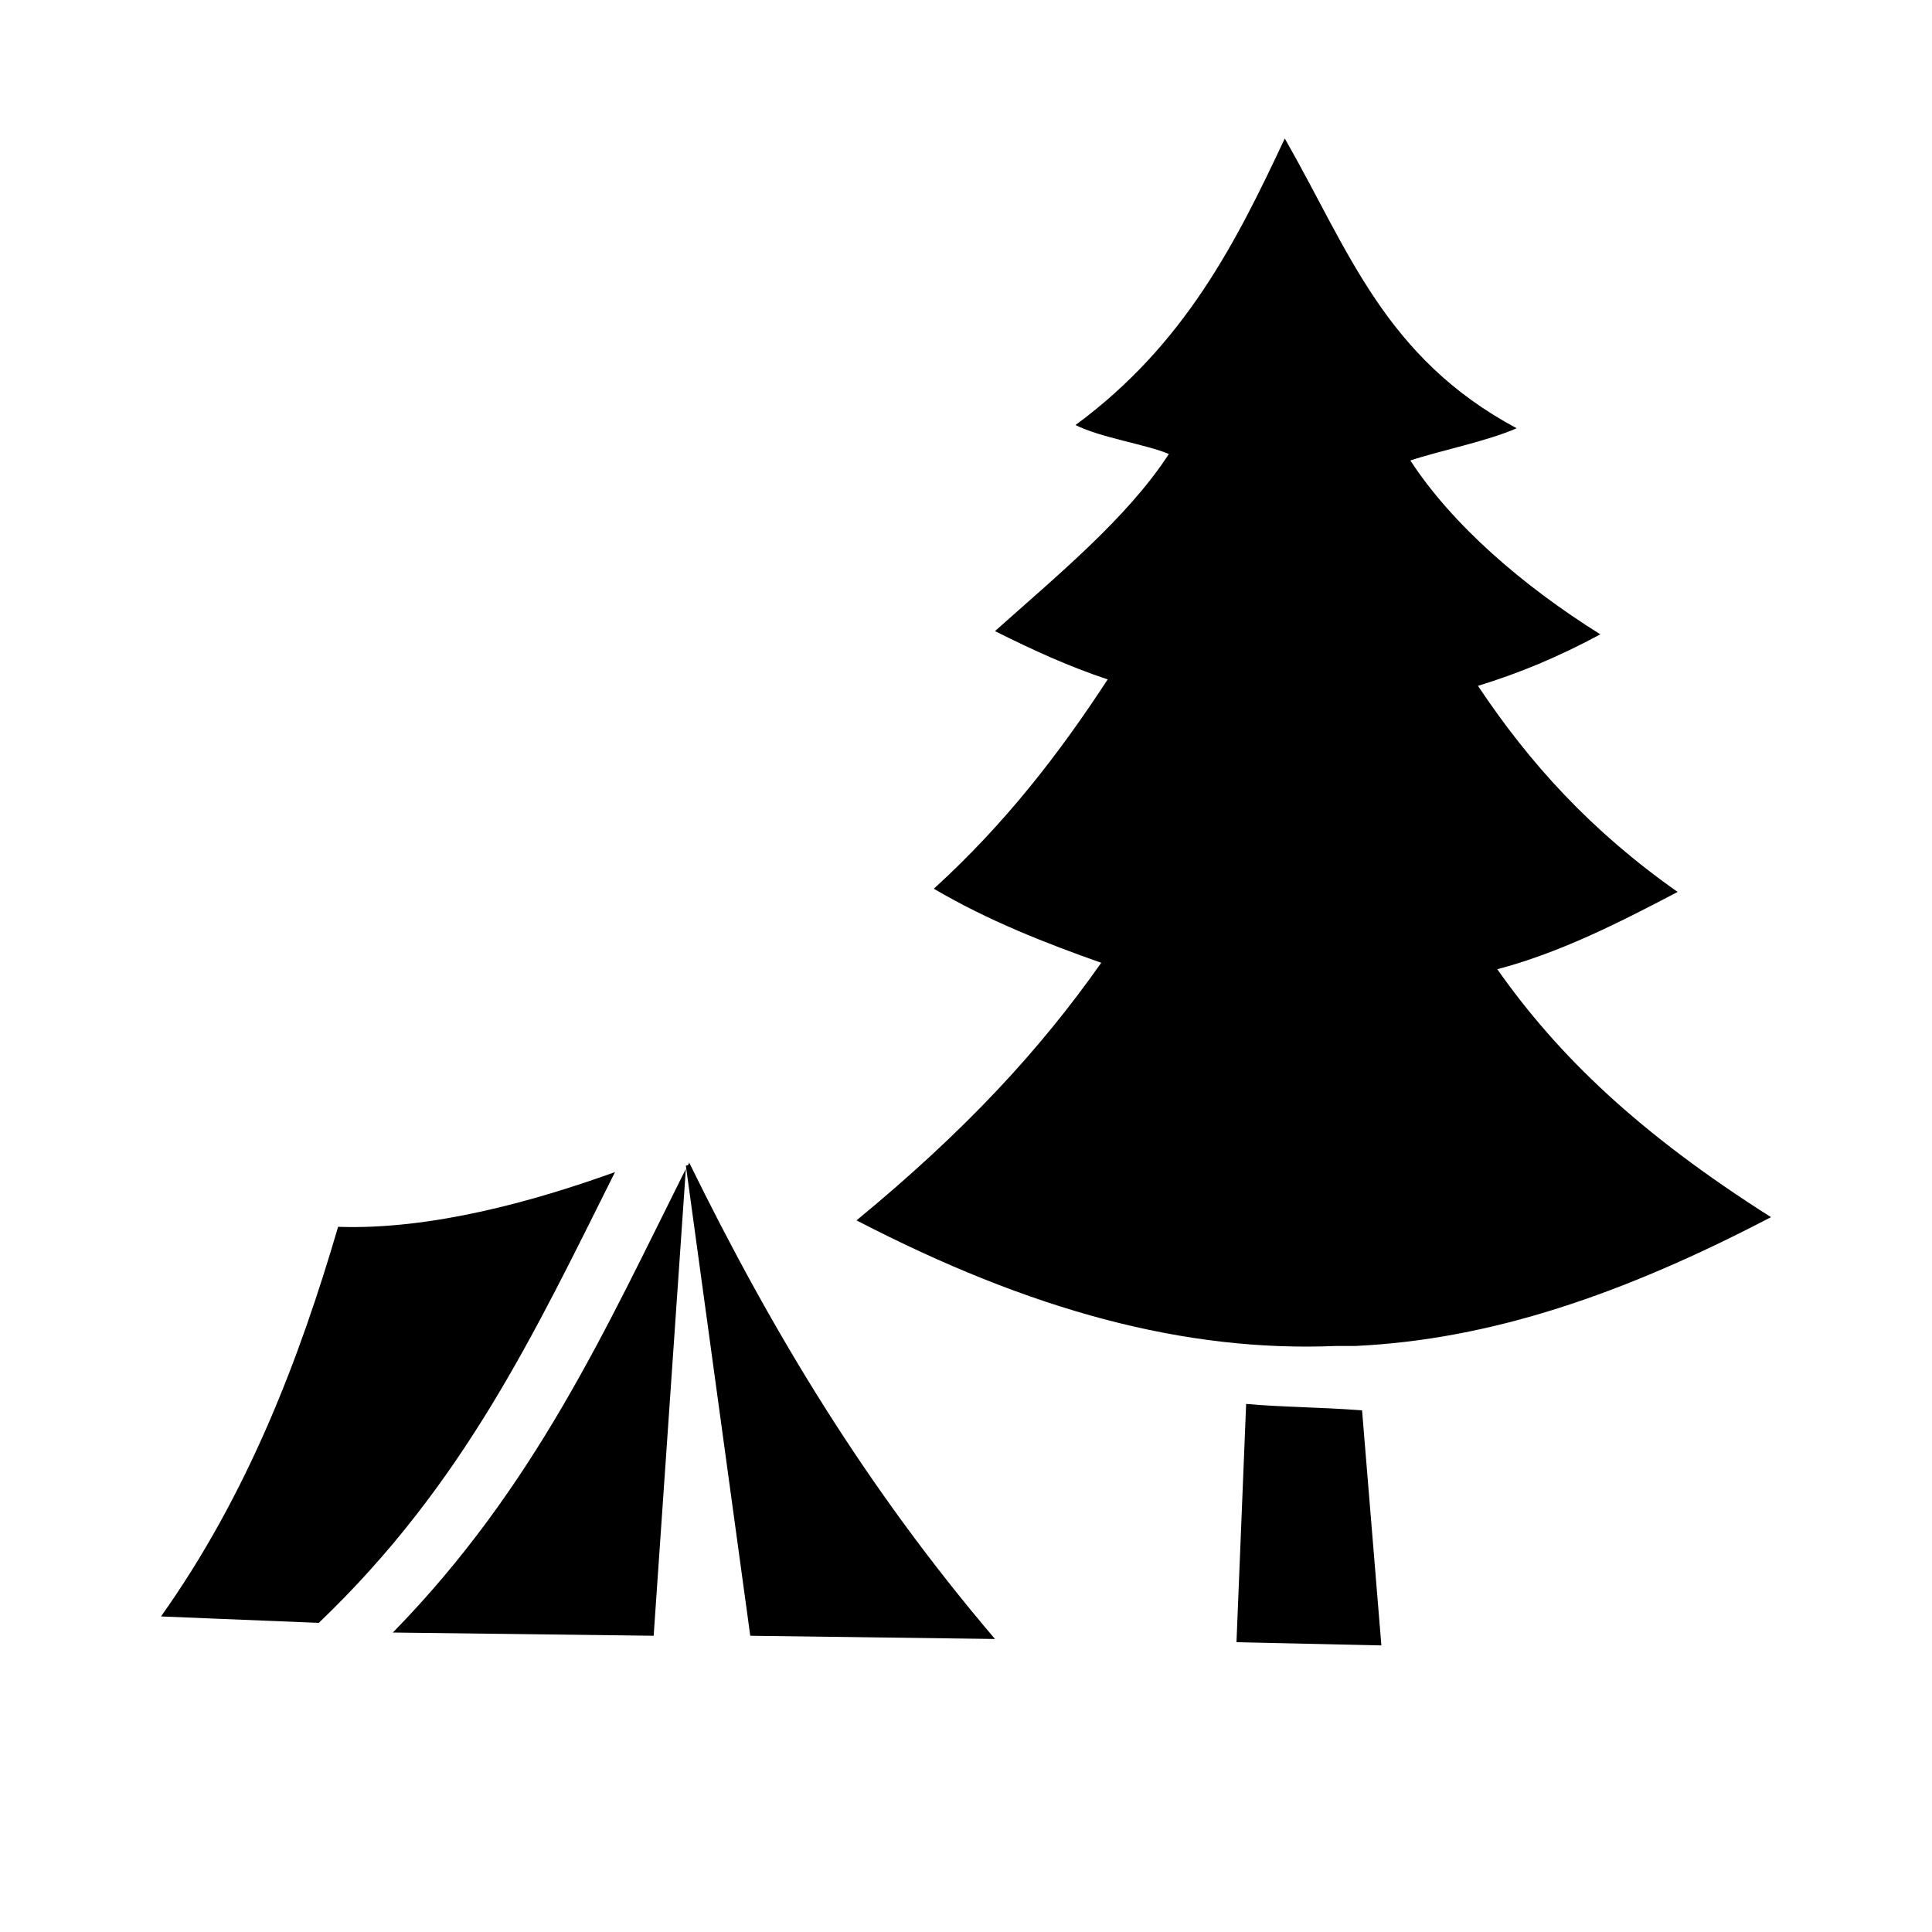 <?xml version="1.0" encoding="utf-8"?>
<!-- Generator: Adobe Illustrator 23.0.6, SVG Export Plug-In . SVG Version: 6.00 Build 0)  -->
<svg version="1.1" id="Layer_1" xmlns="http://www.w3.org/2000/svg" xmlns:xlink="http://www.w3.org/1999/xlink" x="0px" y="0px"
	 viewBox="0 0 60 60" style="enable-background:new 0 0 60 60;" xml:space="preserve">
<path d="M39.9,4.3c-1.5,3.2-3.1,6.4-6.5,8.9c0.8,0.4,2.2,0.6,2.9,0.9c-1.3,2-3.5,3.8-5.4,5.5c1.2,0.6,2.3,1.1,3.5,1.5
	c-1.5,2.3-3.2,4.5-5.4,6.5c1.7,1,3.5,1.7,5.2,2.3c-1.9,2.7-4.2,5.2-7.6,8c5.4,2.8,10.2,4.1,14.9,3.9c0.2,0,0.4,0,0.6,0v0
	c4.2-0.2,8.3-1.6,12.9-4c-4.1-2.6-6.6-5-8.5-7.7c1.9-0.5,3.7-1.4,5.6-2.4c-2.7-1.9-4.6-4-6.2-6.4c1.3-0.4,2.5-0.9,3.8-1.6
	c-2.4-1.5-4.6-3.4-5.9-5.4c0.9-0.3,2.4-0.6,3.3-1C43,11.1,41.9,7.8,39.9,4.3z M21.4,36.1c0,0,0,0.1-0.1,0.1l2,14.6l7.6,0.1
	C26.9,46.2,24,41.4,21.4,36.1z M21.3,36.3c-2.5,5-4.7,9.9-9.1,14.4l8.1,0.1L21.3,36.3z M19.1,36.4c-2.5,0.9-5.7,1.8-8.6,1.7
	C9.3,42.2,7.7,46.4,5,50.2l4.9,0.2C14.4,46.1,16.6,41.4,19.1,36.4z M38.7,43.6L38.4,51l4.5,0.1l-0.6-7.3
	C41,43.7,39.8,43.7,38.7,43.6z"/>
</svg>
